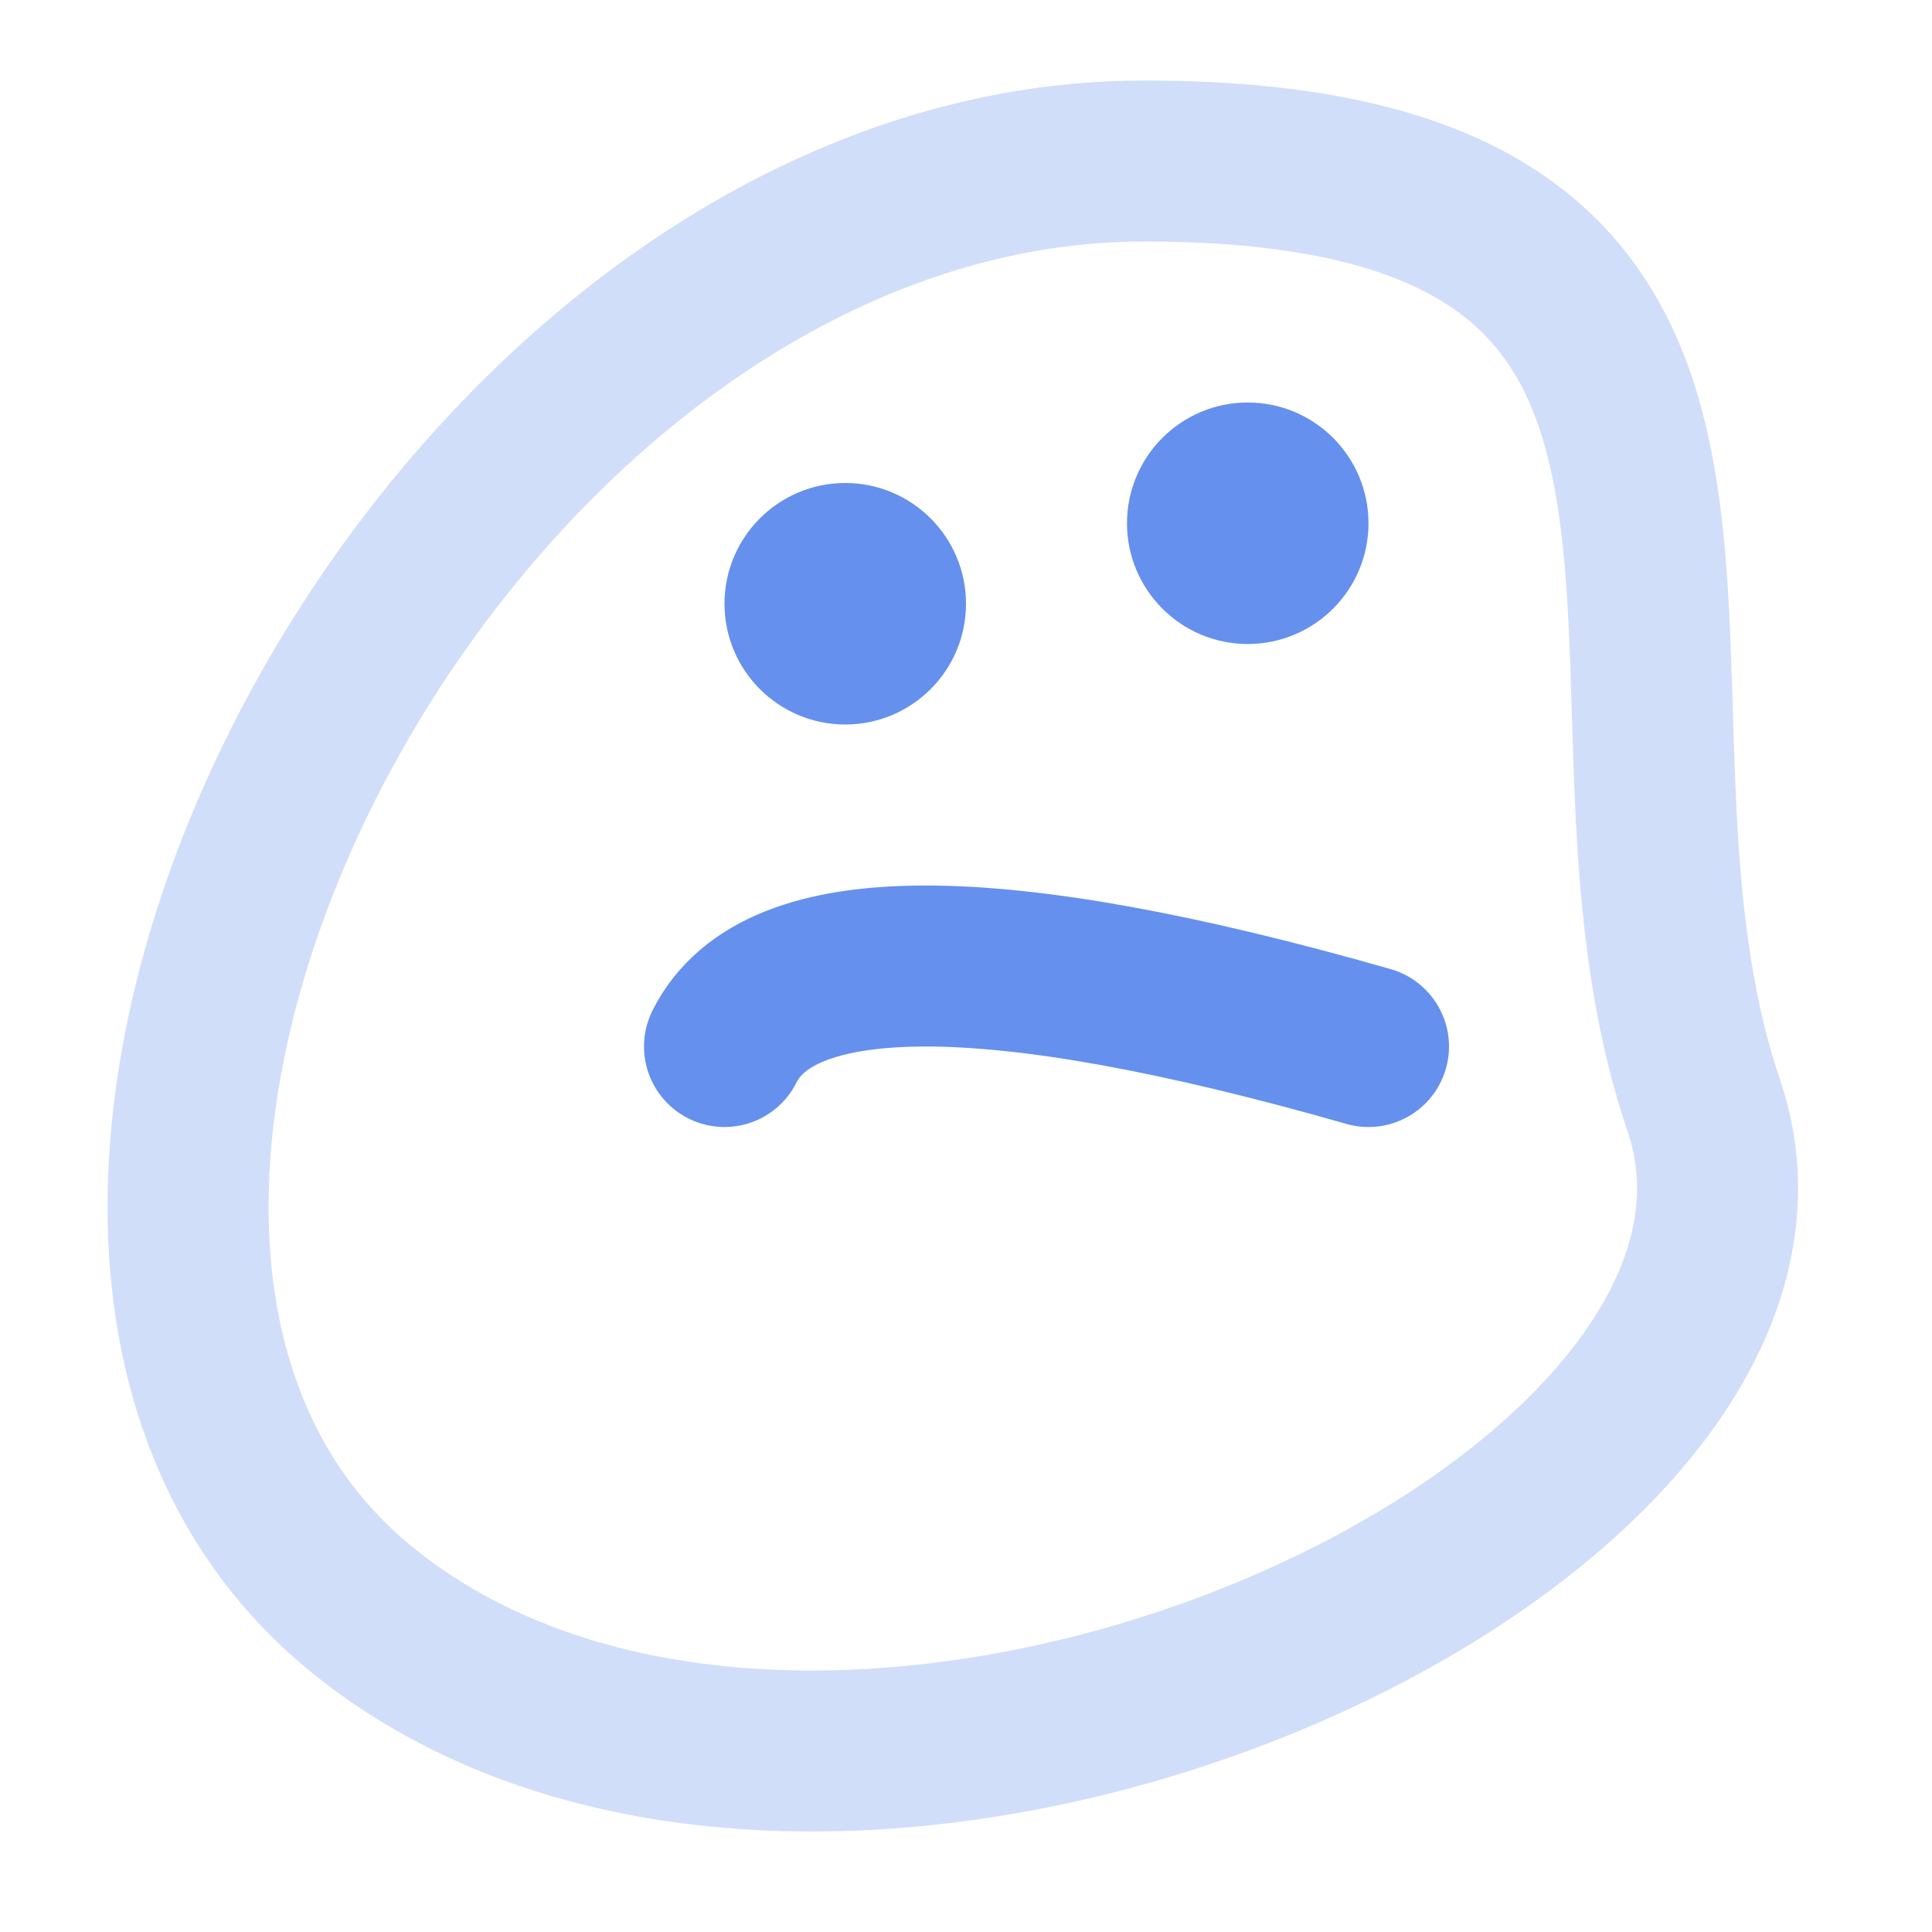<svg xmlns="http://www.w3.org/2000/svg" width="24" height="24" viewBox="0 0 24 24">
  <g fill="none" fill-rule="evenodd">
    <path stroke="#6590ED" stroke-linecap="round" stroke-linejoin="round" stroke-opacity=".3" stroke-width="2" d="M4.501,20 C-1.308,15.29 5.472,2 14.212,2 C22.952,2 19.378,8.464 21.165,13.732 C22.952,19 10.31,24.71 4.501,20 Z"/>
    <path fill="#6590ED" fill-rule="nonzero" d="M15.5 5C16.328 5 17 5.672 17 6.5 17 7.328 16.328 8 15.5 8 14.672 8 14 7.328 14 6.5 14 5.672 14.672 5 15.5 5zM10.5 6C11.328 6 12 6.672 12 7.5 12 8.328 11.328 9 10.5 9 9.672 9 9 8.328 9 7.5 9 6.672 9.672 6 10.5 6z"/>
    <path stroke="#6590ED" stroke-linecap="round" stroke-linejoin="round" stroke-width="2" d="M9,13 C9.667,11.667 12.333,11.667 17,13"/>
  </g>
</svg>
